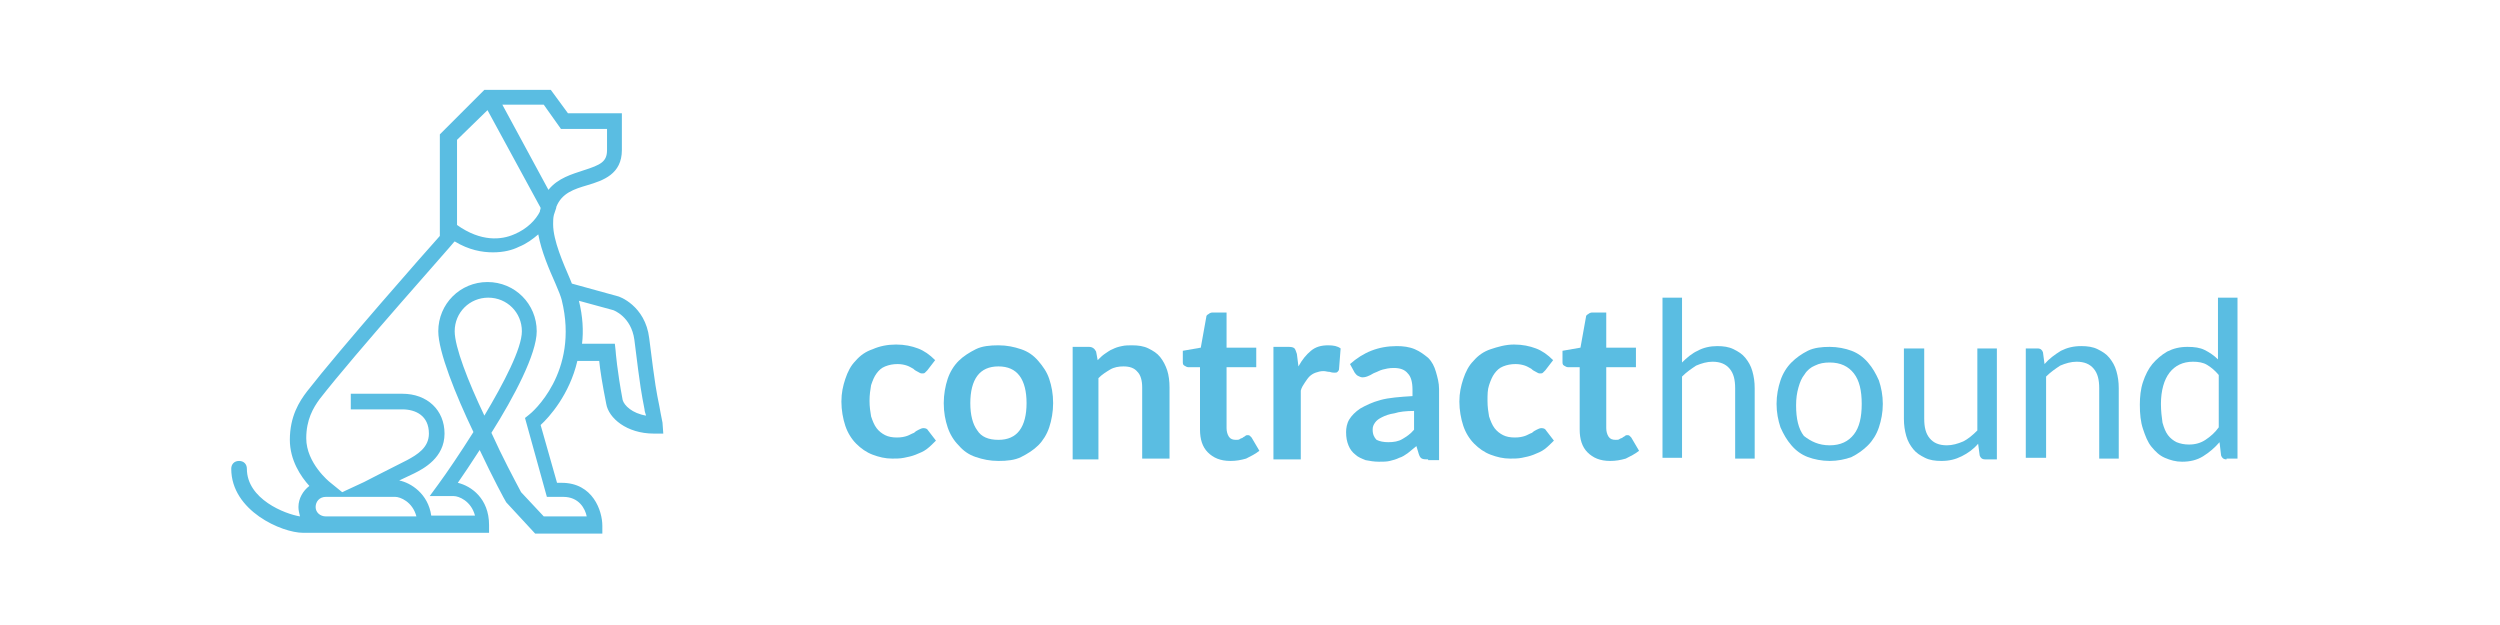 <?xml version="1.0" encoding="utf-8"?>
<!-- Generator: Adobe Illustrator 17.1.0, SVG Export Plug-In . SVG Version: 6.00 Build 0)  -->
<!DOCTYPE svg PUBLIC "-//W3C//DTD SVG 1.1//EN" "http://www.w3.org/Graphics/SVG/1.1/DTD/svg11.dtd">
<svg version="1.1" id="Layer_1" xmlns="http://www.w3.org/2000/svg" xmlns:xlink="http://www.w3.org/1999/xlink" x="0px" y="0px"
	 viewBox="0 0 320 80" enable-background="new 0 0 320 80" xml:space="preserve">
<path fill="#5ABDE2" d="M84.8,54.1c-0.2-0.9-0.3-1.6-0.4-2.1c-0.4-2-0.5-2.3-1.3-8.7c-0.5-4.2-3.9-5.4-4.1-5.4l-5.8-1.6
	c-0.1-0.2-0.1-0.3-0.2-0.5c-0.9-2.1-2.2-5-2.2-7.1c0-0.4,0-0.8,0.1-1.2c0.1-0.3,0.2-0.6,0.3-0.9c0,0,0-0.1,0-0.1
	c0.7-1.8,2.3-2.3,4-2.8c2-0.6,4.4-1.4,4.4-4.5v-4.7h-6.9l-2.2-3h-8.5l-5.7,5.7v13c-1.8,2-12.8,14.5-17,19.9c-1,1.3-2.2,3.2-2.2,6.2
	c0,2.6,1.4,4.7,2.5,5.9c-0.8,0.6-1.4,1.6-1.4,2.7c0,0.4,0.1,0.8,0.2,1.2c-1.9-0.3-6.8-2.2-6.8-6.1c0-0.6-0.4-1-1-1s-1,0.4-1,1
	c0,5.4,6.5,8.2,9.2,8.2h2.6h0.8h20.4v-1c0-3.4-2.3-5-4-5.4c0.7-1,1.7-2.5,2.8-4.2c1.7,3.6,3.2,6.4,3.4,6.7l3.7,4h8.6l0-1
	c0-1.9-1.2-5.5-5.2-5.5h-0.6l-2.1-7.4c1.1-1,3.7-3.9,4.7-8.2h2.8c0.1,1.1,0.4,3,0.9,5.5c0.3,1.8,2.6,3.8,6.1,3.8h1.2L84.8,54.1z
	 M71.8,16.5h5.9v2.7c0,1.5-0.8,1.9-3,2.6c-1.5,0.5-3.3,1-4.5,2.5l-5.9-10.9h5.3L71.8,16.5z M62.4,14.1l6.8,12.5
	c0,0.2-0.1,0.3-0.1,0.5c-0.5,1-1.6,2.2-3.3,2.9c-1.6,0.7-4.2,1-7.3-1.2V17.9L62.4,14.1z M51.4,66.1h-8.9h-0.8
	c-0.7,0-1.3-0.5-1.3-1.2c0-0.7,0.5-1.3,1.3-1.3h8.9c0.6,0,2.2,0.6,2.7,2.5H51.4z M58.2,42.4c0-2.4,1.9-4.3,4.3-4.3
	c2.4,0,4.3,1.9,4.3,4.3c0,2.2-2.3,6.6-4.8,10.8C59.9,48.8,58.2,44.4,58.2,42.4z M67.7,53.1l-0.5,0.4L70,63.6h2.1c2,0,2.8,1.5,3,2.5
	h-5.5L66.7,63c-0.9-1.7-2.4-4.5-3.8-7.6c2.9-4.6,5.8-10.1,5.8-13c0-3.5-2.8-6.3-6.3-6.3c-3.5,0-6.3,2.8-6.3,6.3
	c0,2.6,2.2,8.1,4.5,12.9c-1.7,2.7-3.4,5.2-4.5,6.7L55,63.5h3.1c0.6,0,2.2,0.6,2.7,2.5h-5.6c-0.4-2.8-2.6-4.2-4.1-4.5
	c0.6-0.3,1.3-0.6,1.9-0.9c1.2-0.6,3.9-2,3.9-5.1c0-3-2.2-5.1-5.4-5.1h-6.6v2h6.6c1.7,0,3.4,0.8,3.4,3.1c0,1.8-1.5,2.7-2.8,3.4
	c-2.4,1.2-5.5,2.8-5.5,2.8L43.8,63l-1.6-1.3c0,0-3-2.4-3-5.6c0-2.4,0.9-3.9,1.7-5c4.5-5.8,17.1-19.9,17.2-20.1l0.1-0.1
	c1.8,1.1,3.5,1.4,4.9,1.4c1.4,0,2.5-0.3,3.3-0.7c1-0.4,1.8-1,2.5-1.6c0.4,2.2,1.4,4.5,2.2,6.3c0.4,0.9,0.7,1.7,0.8,2.1
	C74.2,47.7,68,52.9,67.7,53.1z M79.7,51.2c-0.7-3.7-0.9-6.2-0.9-6.3L78.7,44h-4.2c0.2-1.6,0.1-3.5-0.4-5.5l4.4,1.2
	c0,0,2.3,0.8,2.7,3.8c0.8,6.5,0.9,6.8,1.3,8.9c0,0.2,0.1,0.5,0.2,0.8C80.9,52.9,79.9,51.9,79.7,51.2z"/>
<g>
	<path fill="#5ABDE2" d="M118.7,47.4c-0.1,0.1-0.2,0.2-0.3,0.3c-0.1,0.1-0.2,0.1-0.4,0.1c-0.2,0-0.3-0.1-0.5-0.2s-0.4-0.2-0.6-0.4
		c-0.2-0.1-0.5-0.3-0.8-0.4s-0.7-0.2-1.2-0.2c-0.6,0-1.1,0.1-1.6,0.3c-0.5,0.2-0.8,0.5-1.1,0.9c-0.3,0.4-0.5,0.9-0.7,1.5
		c-0.1,0.6-0.2,1.2-0.2,2c0,0.8,0.1,1.4,0.2,2c0.2,0.6,0.4,1.1,0.7,1.5s0.7,0.7,1.1,0.9c0.4,0.2,0.9,0.3,1.5,0.3s1-0.1,1.3-0.2
		c0.3-0.1,0.6-0.3,0.9-0.4c0.2-0.2,0.4-0.3,0.6-0.4c0.2-0.1,0.4-0.2,0.6-0.2c0.3,0,0.5,0.1,0.6,0.3l1,1.3c-0.4,0.4-0.8,0.8-1.2,1.1
		c-0.4,0.3-0.9,0.5-1.4,0.7c-0.5,0.2-1,0.3-1.5,0.4c-0.5,0.1-1,0.1-1.5,0.1c-0.9,0-1.7-0.2-2.5-0.5c-0.8-0.3-1.5-0.8-2.1-1.4
		s-1.1-1.4-1.4-2.3c-0.3-0.9-0.5-2-0.5-3.1c0-1.1,0.2-2,0.5-2.9s0.7-1.7,1.3-2.3c0.6-0.7,1.3-1.2,2.2-1.5c0.9-0.4,1.9-0.6,3-0.6
		c1.1,0,2,0.2,2.8,0.5s1.5,0.8,2.2,1.5L118.7,47.4z"/>
	<path fill="#5ABDE2" d="M127.8,44.2c1.1,0,2,0.2,2.9,0.5s1.6,0.8,2.2,1.5s1.1,1.4,1.4,2.3c0.3,0.9,0.5,1.9,0.5,3.1
		c0,1.1-0.2,2.2-0.5,3.1c-0.3,0.9-0.8,1.7-1.4,2.3c-0.6,0.6-1.4,1.1-2.2,1.5s-1.8,0.5-2.9,0.5c-1.1,0-2-0.2-2.9-0.5
		c-0.9-0.3-1.6-0.8-2.2-1.5c-0.6-0.6-1.1-1.4-1.4-2.3c-0.3-0.9-0.5-1.9-0.5-3.1c0-1.1,0.2-2.2,0.5-3.1s0.8-1.7,1.4-2.3
		c0.6-0.6,1.4-1.1,2.2-1.5C125.7,44.3,126.7,44.2,127.8,44.2z M127.8,56.3c1.2,0,2.1-0.4,2.7-1.2s0.9-2,0.9-3.5s-0.3-2.7-0.9-3.5
		s-1.5-1.2-2.7-1.2c-1.2,0-2.1,0.4-2.7,1.2c-0.6,0.8-0.9,2-0.9,3.5s0.3,2.7,0.9,3.5C125.6,55.9,126.5,56.3,127.8,56.3z"/>
	<path fill="#5ABDE2" d="M137.3,58.8V44.4h2.1c0.4,0,0.7,0.2,0.9,0.6l0.2,1.1c0.3-0.3,0.6-0.6,0.9-0.8c0.3-0.2,0.7-0.5,1-0.6
		c0.4-0.2,0.7-0.3,1.2-0.4c0.4-0.1,0.9-0.1,1.3-0.1c0.8,0,1.5,0.1,2.1,0.4s1.1,0.6,1.5,1.1c0.4,0.5,0.7,1.1,0.9,1.7s0.3,1.4,0.3,2.2
		v9.1h-3.5v-9.1c0-0.9-0.2-1.6-0.6-2c-0.4-0.5-1-0.7-1.8-0.7c-0.6,0-1.2,0.1-1.7,0.4c-0.5,0.3-1,0.6-1.5,1.1v10.4H137.3z"/>
	<path fill="#5ABDE2" d="M157.5,59c-1.3,0-2.2-0.4-2.9-1.1c-0.7-0.7-1-1.7-1-2.9v-8h-1.5c-0.2,0-0.3-0.1-0.5-0.2s-0.2-0.3-0.2-0.5
		v-1.4l2.3-0.4l0.7-3.9c0-0.2,0.1-0.3,0.3-0.4c0.1-0.1,0.3-0.2,0.5-0.2h1.8v4.5h3.8V47H157v7.8c0,0.4,0.1,0.8,0.3,1.1
		c0.2,0.3,0.5,0.4,0.9,0.4c0.2,0,0.4,0,0.5-0.1c0.1-0.1,0.3-0.1,0.4-0.2c0.1-0.1,0.2-0.1,0.3-0.2c0.1-0.1,0.2-0.1,0.3-0.1
		c0.1,0,0.2,0,0.3,0.1c0.1,0.1,0.1,0.1,0.2,0.2l1,1.7c-0.5,0.4-1.1,0.7-1.7,1C158.8,58.9,158.2,59,157.5,59z"/>
	<path fill="#5ABDE2" d="M163,58.8V44.4h2c0.4,0,0.6,0.1,0.7,0.2c0.1,0.1,0.2,0.4,0.3,0.7l0.2,1.6c0.5-0.9,1-1.5,1.6-2
		c0.6-0.5,1.3-0.7,2.2-0.7c0.7,0,1.2,0.1,1.6,0.4l-0.2,2.6c0,0.2-0.1,0.3-0.2,0.4c-0.1,0.1-0.2,0.1-0.4,0.1c-0.1,0-0.3,0-0.6-0.1
		c-0.3,0-0.5-0.1-0.8-0.1c-0.4,0-0.7,0.1-1,0.2c-0.3,0.1-0.6,0.3-0.8,0.5c-0.2,0.2-0.4,0.5-0.6,0.8c-0.2,0.3-0.4,0.6-0.5,1v8.8H163z
		"/>
	<path fill="#5ABDE2" d="M182.8,58.8c-0.3,0-0.6,0-0.8-0.1c-0.2-0.1-0.3-0.3-0.4-0.6l-0.3-1c-0.4,0.3-0.7,0.6-1.1,0.9
		c-0.3,0.2-0.7,0.5-1.1,0.6c-0.4,0.2-0.8,0.3-1.2,0.4c-0.4,0.1-0.9,0.1-1.4,0.1c-0.6,0-1.2-0.1-1.7-0.2c-0.5-0.2-1-0.4-1.3-0.7
		c-0.4-0.3-0.7-0.7-0.9-1.2s-0.3-1-0.3-1.7c0-0.5,0.1-1.1,0.4-1.6c0.3-0.5,0.8-1,1.4-1.4c0.7-0.4,1.5-0.8,2.6-1.1
		c1.1-0.3,2.5-0.4,4.1-0.5v-0.8c0-1-0.2-1.7-0.6-2.1c-0.4-0.5-1-0.7-1.8-0.7c-0.6,0-1,0.1-1.4,0.2c-0.4,0.1-0.7,0.3-1,0.4
		s-0.5,0.3-0.8,0.4c-0.2,0.1-0.5,0.2-0.8,0.2c-0.2,0-0.4-0.1-0.6-0.2s-0.3-0.3-0.4-0.4l-0.6-1.1c1.7-1.5,3.6-2.3,6-2.3
		c0.8,0,1.6,0.1,2.3,0.4s1.2,0.7,1.7,1.1c0.5,0.5,0.8,1.1,1,1.8c0.2,0.7,0.4,1.4,0.4,2.2v9.1H182.8z M177.7,56.6
		c0.7,0,1.3-0.1,1.8-0.4c0.5-0.3,1-0.6,1.5-1.2v-2.4c-1,0-1.9,0.1-2.5,0.3c-0.7,0.1-1.2,0.3-1.6,0.5c-0.4,0.2-0.7,0.4-0.9,0.7
		s-0.3,0.5-0.3,0.9c0,0.6,0.2,1,0.5,1.3C176.6,56.5,177.1,56.6,177.7,56.6z"/>
	<path fill="#5ABDE2" d="M197.8,47.4c-0.1,0.1-0.2,0.2-0.3,0.3c-0.1,0.1-0.2,0.1-0.4,0.1c-0.2,0-0.3-0.1-0.5-0.2s-0.4-0.2-0.6-0.4
		c-0.2-0.1-0.5-0.3-0.8-0.4c-0.3-0.1-0.7-0.2-1.2-0.2c-0.6,0-1.1,0.1-1.6,0.3c-0.5,0.2-0.8,0.5-1.1,0.9c-0.3,0.4-0.5,0.9-0.7,1.5
		s-0.2,1.2-0.2,2c0,0.8,0.1,1.4,0.2,2c0.2,0.6,0.4,1.1,0.7,1.5c0.3,0.4,0.7,0.7,1.1,0.9s0.9,0.3,1.5,0.3s1-0.1,1.3-0.2
		c0.3-0.1,0.6-0.3,0.9-0.4c0.2-0.2,0.4-0.3,0.6-0.4s0.4-0.2,0.6-0.2c0.3,0,0.5,0.1,0.6,0.3l1,1.3c-0.4,0.4-0.8,0.8-1.2,1.1
		s-0.9,0.5-1.4,0.7c-0.5,0.2-1,0.3-1.5,0.4c-0.5,0.1-1,0.1-1.5,0.1c-0.9,0-1.7-0.2-2.5-0.5c-0.8-0.3-1.5-0.8-2.1-1.4
		s-1.1-1.4-1.4-2.3s-0.5-2-0.5-3.1c0-1.1,0.2-2,0.5-2.9c0.3-0.9,0.7-1.7,1.3-2.3c0.6-0.7,1.3-1.2,2.2-1.5s1.9-0.6,3-0.6
		c1.1,0,2,0.2,2.8,0.5c0.8,0.3,1.5,0.8,2.2,1.5L197.8,47.4z"/>
	<path fill="#5ABDE2" d="M206.1,59c-1.3,0-2.2-0.4-2.9-1.1c-0.7-0.7-1-1.7-1-2.9v-8h-1.5c-0.2,0-0.3-0.1-0.5-0.2s-0.2-0.3-0.2-0.5
		v-1.4l2.3-0.4l0.7-3.9c0-0.2,0.1-0.3,0.3-0.4c0.1-0.1,0.3-0.2,0.5-0.2h1.8v4.5h3.8V47h-3.8v7.8c0,0.4,0.1,0.8,0.3,1.1
		c0.2,0.3,0.5,0.4,0.9,0.4c0.2,0,0.4,0,0.5-0.1c0.1-0.1,0.3-0.1,0.4-0.2c0.1-0.1,0.2-0.1,0.3-0.2c0.1-0.1,0.2-0.1,0.3-0.1
		c0.1,0,0.2,0,0.3,0.1c0.1,0.1,0.1,0.1,0.2,0.2l1,1.7c-0.5,0.4-1.1,0.7-1.7,1C207.4,58.9,206.8,59,206.1,59z"/>
	<path fill="#5ABDE2" d="M212.8,58.8V38.1h2.5v8.3c0.6-0.6,1.3-1.2,2-1.5c0.7-0.4,1.6-0.6,2.5-0.6c0.8,0,1.5,0.1,2.1,0.4
		s1.1,0.6,1.5,1.1s0.7,1,0.9,1.7c0.2,0.7,0.3,1.4,0.3,2.2v9h-2.5v-9c0-1.1-0.2-1.9-0.7-2.5s-1.2-0.9-2.2-0.9c-0.7,0-1.4,0.2-2.1,0.5
		c-0.6,0.4-1.2,0.8-1.8,1.4v10.4H212.8z"/>
	<path fill="#5ABDE2" d="M234.2,44.4c1,0,2,0.2,2.8,0.5c0.8,0.3,1.5,0.8,2.1,1.5s1,1.4,1.4,2.3c0.3,0.9,0.5,1.9,0.5,3
		c0,1.1-0.2,2.1-0.5,3c-0.3,0.9-0.8,1.7-1.4,2.3s-1.3,1.1-2.1,1.5c-0.8,0.3-1.8,0.5-2.8,0.5c-1,0-2-0.2-2.8-0.5
		c-0.8-0.3-1.5-0.8-2.1-1.5s-1-1.4-1.4-2.3c-0.3-0.9-0.5-1.9-0.5-3c0-1.1,0.2-2.1,0.5-3c0.3-0.9,0.8-1.7,1.4-2.3s1.3-1.1,2.1-1.5
		C232.2,44.5,233.2,44.4,234.2,44.4z M234.2,57c1.4,0,2.4-0.5,3.1-1.4c0.7-0.9,1-2.2,1-3.9c0-1.7-0.3-3-1-3.9
		c-0.7-0.9-1.7-1.4-3.1-1.4c-0.7,0-1.3,0.1-1.9,0.4c-0.5,0.2-1,0.6-1.3,1.1c-0.4,0.5-0.6,1-0.8,1.7s-0.3,1.4-0.3,2.3
		c0,1.7,0.3,3,1,3.9C231.8,56.5,232.8,57,234.2,57z"/>
	<path fill="#5ABDE2" d="M246.3,44.6v9c0,1.1,0.2,1.9,0.7,2.5c0.5,0.6,1.2,0.9,2.2,0.9c0.7,0,1.4-0.2,2.1-0.5
		c0.6-0.3,1.2-0.8,1.8-1.4V44.6h2.5v14.2h-1.5c-0.4,0-0.6-0.2-0.7-0.5l-0.2-1.5c-0.6,0.7-1.3,1.2-2.1,1.6s-1.6,0.6-2.6,0.6
		c-0.8,0-1.5-0.1-2.1-0.4c-0.6-0.3-1.1-0.6-1.5-1.1c-0.4-0.5-0.7-1-0.9-1.7c-0.2-0.7-0.3-1.4-0.3-2.2v-9H246.3z"/>
	<path fill="#5ABDE2" d="M259.3,58.8V44.6h1.5c0.4,0,0.6,0.2,0.7,0.5l0.2,1.5c0.6-0.7,1.3-1.2,2.1-1.7c0.8-0.4,1.6-0.6,2.6-0.6
		c0.8,0,1.5,0.1,2.1,0.4s1.1,0.6,1.5,1.1s0.7,1,0.9,1.7c0.2,0.7,0.3,1.4,0.3,2.2v9h-2.5v-9c0-1.1-0.2-1.9-0.7-2.5s-1.2-0.9-2.2-0.9
		c-0.7,0-1.4,0.2-2.1,0.5c-0.6,0.4-1.2,0.8-1.8,1.4v10.4H259.3z"/>
	<path fill="#5ABDE2" d="M285,58.8c-0.4,0-0.6-0.2-0.7-0.5l-0.2-1.7c-0.6,0.7-1.3,1.3-2.1,1.8s-1.7,0.7-2.7,0.7
		c-0.8,0-1.5-0.2-2.2-0.5c-0.7-0.3-1.2-0.8-1.7-1.4s-0.8-1.4-1.1-2.3c-0.3-0.9-0.4-1.9-0.4-3.1c0-1,0.1-2,0.4-2.9
		c0.3-0.9,0.7-1.7,1.2-2.3s1.2-1.2,1.9-1.6c0.8-0.4,1.6-0.6,2.6-0.6c0.9,0,1.6,0.1,2.2,0.4c0.6,0.3,1.2,0.7,1.7,1.2v-7.9h2.5v20.6
		H285z M280.2,56.9c0.8,0,1.5-0.2,2.1-0.6c0.6-0.4,1.2-0.9,1.7-1.6V48c-0.5-0.6-1-1-1.5-1.3c-0.5-0.3-1.1-0.4-1.8-0.4
		c-1.3,0-2.3,0.5-3,1.4c-0.7,0.9-1.1,2.3-1.1,4c0,0.9,0.1,1.7,0.2,2.4c0.2,0.7,0.4,1.2,0.7,1.6c0.3,0.4,0.7,0.7,1.1,0.9
		C279.1,56.8,279.6,56.9,280.2,56.9z"/>
</g>
</svg>
